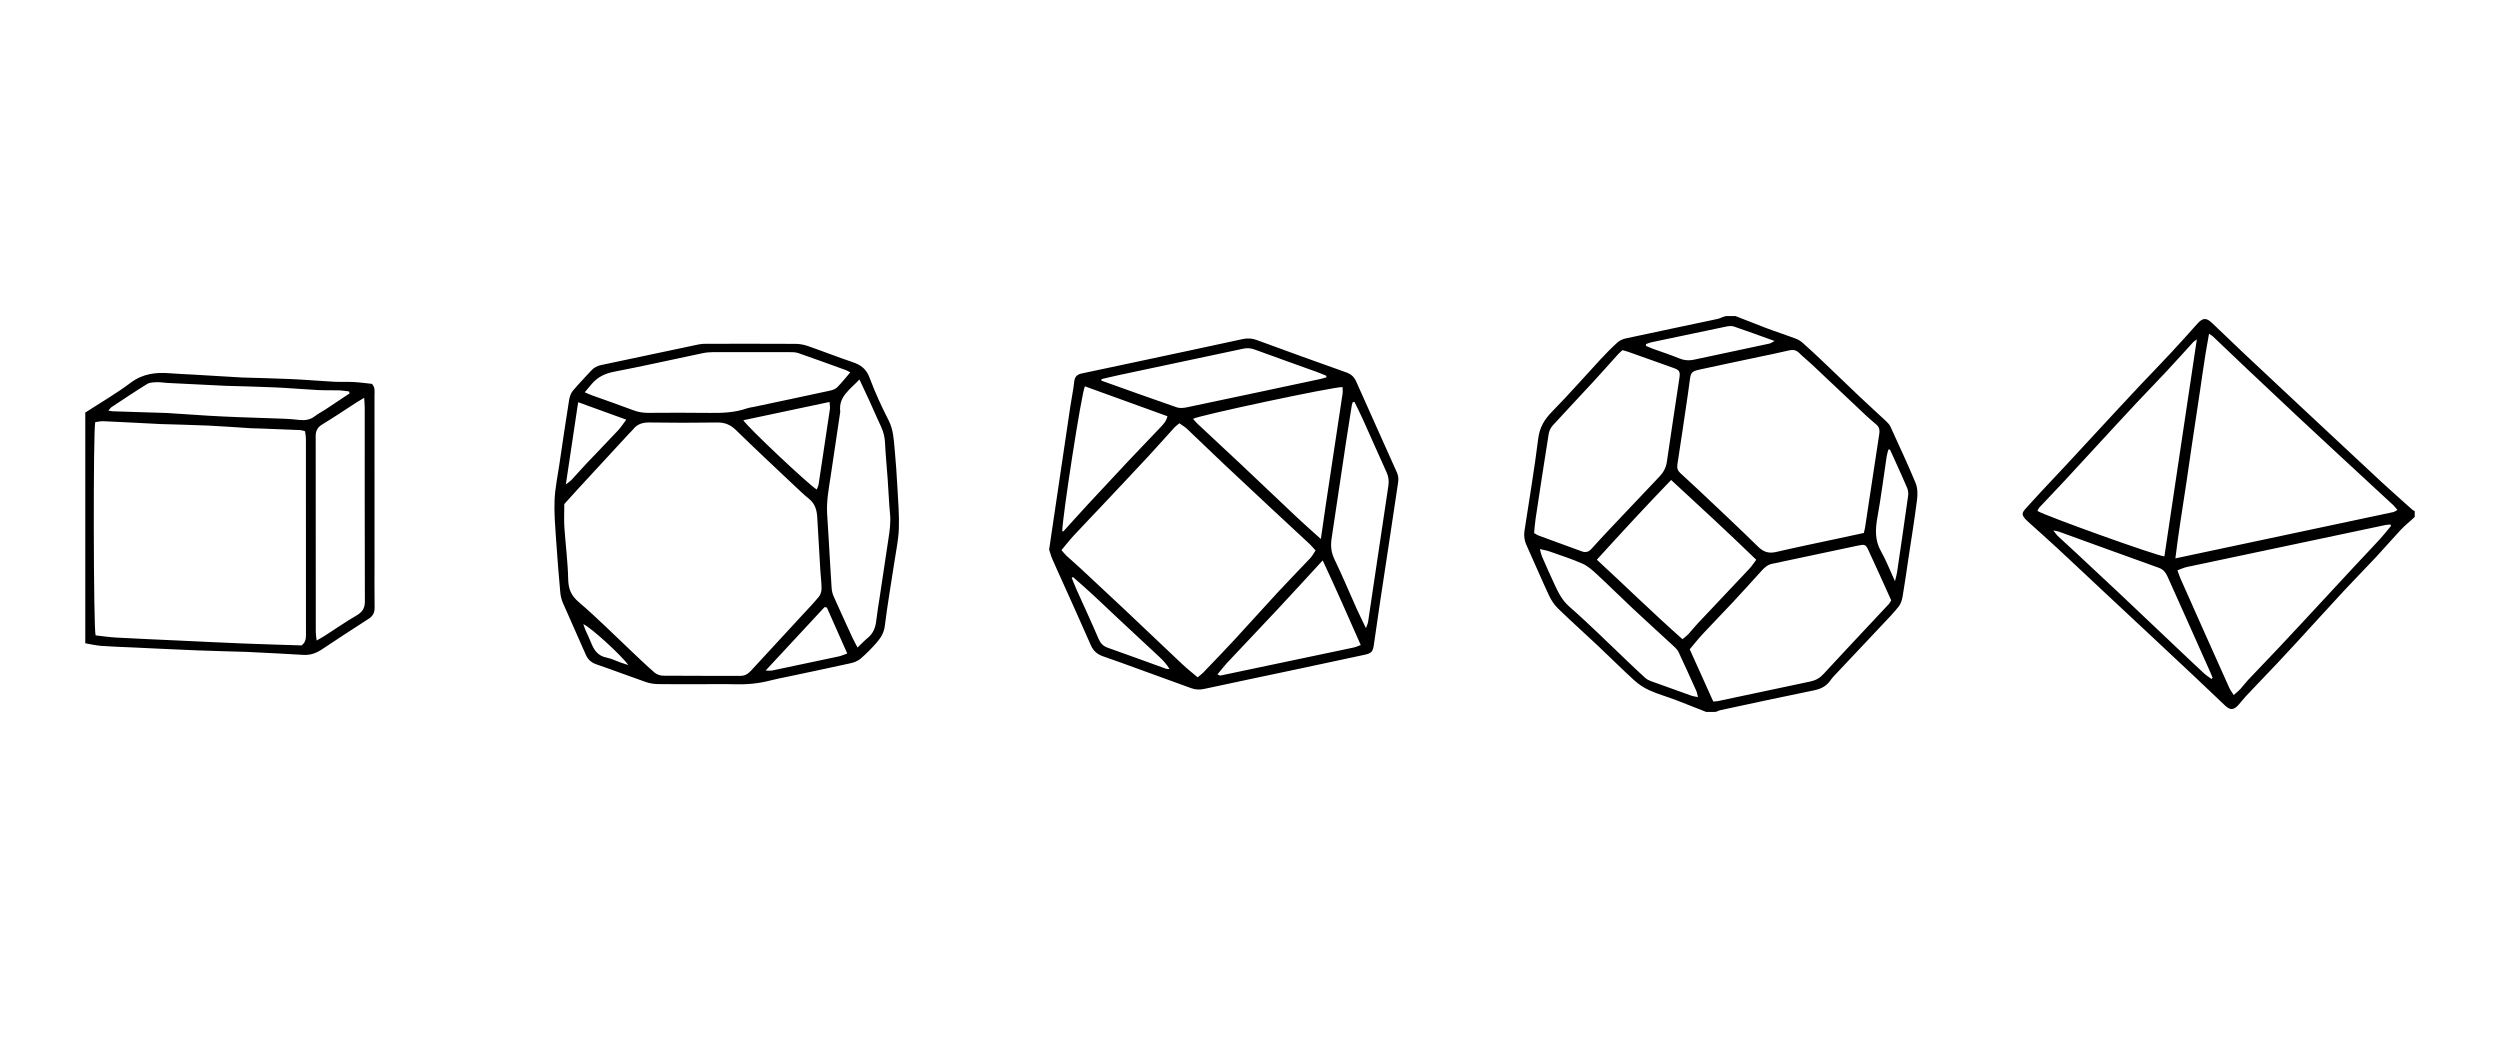 <?xml version="1.0" encoding="utf-8"?>
<!-- Generator: Adobe Illustrator 16.0.0, SVG Export Plug-In . SVG Version: 6.00 Build 0)  -->
<!DOCTYPE svg PUBLIC "-//W3C//DTD SVG 1.1//EN" "http://www.w3.org/Graphics/SVG/1.1/DTD/svg11.dtd">
<svg version="1.1" id="Ebene_1" xmlns="http://www.w3.org/2000/svg" xmlns:xlink="http://www.w3.org/1999/xlink" x="0px" y="0px"
	 width="1920px" height="800px" viewBox="0 0 1920 800" enable-background="new 0 0 1920 800" xml:space="preserve">
<path fill-rule="evenodd" clip-rule="evenodd" d="M1471.135,370.83c-6.041-14.564-12.745-28.854-19.301-43.201
	c-0.672-1.469-1.863-2.79-3.061-3.915c-6.977-6.551-14.086-12.961-21.039-19.537c-9.275-8.773-18.422-17.682-27.678-26.477
	c-5.031-4.782-10.12-9.507-15.297-14.131c-1.505-1.344-3.276-2.575-5.144-3.292c-7.89-3.028-15.897-5.561-23.793-8.572
	c-7.692-2.935-15.3-5.955-22.944-8.955c-2.258,0-4.514,0-6.771,0c-2.275,0-4.498,1.646-6.836,2.148
	c-23.516,5.049-47.059,9.87-70.561,14.975c-2.289,0.497-4.735,1.547-6.453,3.095c-4.463,4.022-8.688,8.309-12.78,12.717
	c-12.514,13.48-24.621,27.343-37.503,40.459c-5.922,6.03-9.553,12.084-10.627,20.76c-2.928,23.654-6.975,47.167-10.533,70.744
	c-0.568,3.774-0.147,7.378,1.497,10.981c5.848,12.82,11.322,25.811,17.273,38.58c1.707,3.663,4.073,7.284,6.954,10.084
	c9.96,9.679,20.334,18.928,30.446,28.451c9.437,8.888,18.593,18.074,28.176,26.797c3.397,3.092,7.44,5.76,11.631,7.633
	c6.847,3.062,14.088,5.057,21.101,7.759c7.509,2.896,14.945,5.815,22.415,8.815c2.257,0,4.514,0,6.771,0
	c1.382,0,2.727-1.031,4.152-1.338c24.051-5.183,48.085-10.367,72.19-15.278c5.357-1.091,9.42-3.365,12.477-7.739
	c0.645-0.923,1.299-1.833,2.065-2.648c12.734-13.532,25.508-27.019,38.227-40.565c4.11-4.376,8.328-8.679,12.024-13.389
	c1.633-2.081,2.534-5.007,2.995-7.683c1.626-9.428,2.92-18.912,4.336-28.375c2.308-15.406,4.819-30.783,6.781-46.232
	C1472.853,379.363,1472.696,374.596,1471.135,370.83z M1381.704,271.03c3.04,3.049,6.473,5.704,9.611,8.658
	c14.084,13.251,28.108,26.562,42.191,39.813c2.456,2.311,5.114,4.406,7.633,6.652c1.979,1.766,2.619,3.979,2.211,6.623
	c-2.368,15.397-4.686,30.801-7.017,46.203c-1.32,8.722-2.624,17.446-3.96,26.166c-0.168,1.092-0.478,2.163-0.932,4.175
	c-6.437,1.384-12.659,2.719-18.881,4.058c-16.159,3.478-32.358,6.78-48.454,10.53c-5.765,1.344-9.767,0.021-14.016-4.158
	c-14.856-14.611-30.113-28.812-45.25-43.138c-4.769-4.514-9.626-8.936-14.453-13.389c-1.938-1.788-2.584-3.766-2.151-6.537
	c2.754-17.616,5.309-35.262,7.913-52.9c0.549-3.714,1.087-7.43,1.537-11.157c0.8-6.635,1.299-7.418,8.037-8.894
	c15.412-3.375,30.862-6.58,46.295-9.863c7.164-1.524,14.356-2.936,21.473-4.666C1376.683,268.431,1379.235,268.554,1381.704,271.03z
	 M1348.793,429.904c-1.898,2.498-3.384,4.858-5.259,6.855c-13.224,14.092-26.544,28.093-39.789,42.164
	c-2.438,2.591-4.604,5.438-7.026,8.046c-1.232,1.328-2.752,2.389-4.57,3.936c-22.451-19.866-43.518-40.549-65.769-61.063
	c18.853-20.742,37.457-40.938,57.061-61.221C1305.455,388.907,1327.153,408.92,1348.793,429.904z M1264.178,264.251
	c1.382-0.474,2.731-1.098,4.148-1.399c19.077-4.049,38.156-8.087,57.257-12.022c1.959-0.403,4.246-0.683,6.062-0.07
	c10.099,3.413,20.1,7.12,31.251,11.127c-1.961,1.002-2.907,1.759-3.965,1.987c-19.251,4.135-38.521,8.173-57.769,12.317
	c-4.178,0.899-8.001,0.556-12.02-1.13c-6.39-2.682-13.034-4.755-19.553-7.134c-1.883-0.688-3.703-1.545-5.553-2.323
	C1264.085,265.152,1264.131,264.702,1264.178,264.251z M1178.18,409.402c0.391-3.777,0.624-7.473,1.175-11.119
	c3.275-21.694,6.566-43.387,10.037-65.05c0.359-2.245,1.491-4.698,3.017-6.372c10.35-11.37,20.945-22.515,31.369-33.817
	c6.354-6.887,12.528-13.937,18.814-20.885c0.996-1.101,2.154-2.052,3.429-3.253c1.456,0.414,2.894,0.739,4.271,1.227
	c11.679,4.134,23.358,8.27,35.015,12.469c4.544,1.637,5.2,2.846,4.487,7.595c-3.233,21.51-6.535,43.009-9.661,64.534
	c-0.655,4.512-2.624,8.07-5.71,11.305c-13.596,14.249-27.12,28.566-40.636,42.891c-3.986,4.227-7.858,8.561-11.788,12.84
	c-2,2.177-4.356,2.712-7.155,1.685c-11.097-4.077-22.214-8.103-33.313-12.182C1180.668,410.953,1179.901,410.373,1178.18,409.402z
	 M1299.207,534.355c-10.44-3.695-20.871-7.425-31.271-11.233c-1.562-0.571-3.159-1.377-4.382-2.475
	c-4.456-4.004-8.771-8.167-13.121-12.289c-14.976-14.197-29.588-28.81-45.104-42.391c-5.603-4.904-8.469-10.755-11.375-16.97
	c-3.34-7.138-6.51-14.356-9.676-21.575c-0.622-1.42-0.889-2.995-1.666-5.71c3.121,0.715,5.092,0.968,6.92,1.617
	c8.668,3.079,17.473,5.87,25.866,9.582c4.151,1.836,7.788,5.153,11.189,8.304c9.36,8.668,18.392,17.69,27.708,26.408
	c10.542,9.865,21.27,19.532,31.864,29.34c1.196,1.109,2.352,2.44,3.032,3.9c4.602,9.864,9.095,19.782,13.555,29.713
	c0.578,1.291,0.766,2.758,1.311,4.801C1301.986,534.952,1300.536,534.826,1299.207,534.355z M1450.771,463.763
	c-6.271,6.734-12.596,13.417-18.88,20.138c-10.514,11.246-21.055,22.467-31.483,33.792c-2.796,3.036-6.035,4.854-10.063,5.699
	c-23.723,4.973-47.422,10.053-71.135,15.075c-0.888,0.188-1.821,0.159-3.433,0.287c-5.979-13.274-11.966-26.563-18.07-40.116
	c3.702-4.374,6.7-8.218,10.013-11.771c7.682-8.245,15.58-16.288,23.267-24.527c7.425-7.958,14.712-16.044,22.022-24.107
	c2.183-2.407,4.474-4.498,7.818-5.203c22.061-4.655,44.106-9.388,66.168-14.033c5.041-1.062,5.886-0.858,7.774,3.194
	c6.025,12.921,11.824,25.946,17.674,38.854C1451.74,462.208,1451.384,463.105,1450.771,463.763z M1465.454,380.627
	c-2.745,19.691-5.637,39.363-8.531,59.034c-0.265,1.792-0.825,3.542-1.587,6.724c-3.927-8.538-6.806-16.086-10.745-23.033
	c-4.804-8.469-4.37-16.915-2.735-26.026c2.779-15.503,4.747-31.15,7.105-46.729c0.271-1.78,0.857-3.514,1.297-5.27
	c0.395-0.059,0.79-0.118,1.185-0.178c1.284,2.813,2.581,5.618,3.85,8.438c3.157,7.018,6.407,13.997,9.376,21.093
	C1465.419,376.471,1465.723,378.705,1465.454,380.627z M1852.479,391.298c-7.819-7.017-15.742-13.985-23.459-21.115
	c-11.721-10.83-23.362-21.776-35.022-32.671c-11.247-10.51-22.516-21.012-33.756-31.529c-12.066-11.287-24.157-22.557-36.178-33.891
	c-8.472-7.988-16.848-16.083-25.282-24.111c-4.428-4.213-7.128-3.945-11.279,0.711c-6.867,7.703-13.772,15.377-20.806,22.928
	c-7.681,8.245-15.55,16.315-23.292,24.502c-5.548,5.865-11.04,11.783-16.526,17.705c-13.651,14.731-27.269,29.494-40.932,44.213
	c-6.132,6.606-12.362,13.119-18.508,19.712c-3.966,4.256-7.879,8.563-11.776,12.881c-3.041,3.368-3.02,4.871-0.007,8.193
	c0.504,0.557,1.042,1.086,1.601,1.589c7.382,6.665,14.844,13.24,22.138,19.999c12.12,11.228,24.127,22.577,36.192,33.864
	c11.241,10.517,22.502,21.012,33.744,31.528c12.066,11.287,24.138,22.566,36.17,33.891c7.796,7.336,15.5,14.769,23.29,22.109
	c4.029,3.798,6.708,3.634,10.472-0.572c2-2.235,3.788-4.668,5.846-6.847c7.995-8.466,16.088-16.84,24.09-25.299
	c5.16-5.455,10.254-10.975,15.331-16.506c11.929-12.998,23.762-26.082,35.763-39.012c8.05-8.671,16.405-17.059,24.468-25.718
	c6.391-6.864,12.553-14.049,18.964-20.894c3.319-3.545,7.391-6.661,10.777-9.972c0-1.504,0-3.009,0-4.514
	C1853.371,392.086,1853.025,391.79,1852.479,391.298z M1566.311,389.663c6.794-7.267,13.704-14.425,20.469-21.72
	c12.885-13.895,25.687-27.862,38.536-41.79c5.089-5.517,10.169-11.044,15.322-16.502c7.732-8.189,15.588-16.265,23.276-24.497
	c6.913-7.402,13.663-14.955,20.506-22.422c0.466-0.507,1.104-0.856,2.747-2.102c-8.426,56.366-16.675,111.551-24.913,166.658
	c-5.082-0.08-91.825-31.225-97.518-34.901C1565.244,391.485,1565.607,390.415,1566.311,389.663z M1698.35,521.436
	c-1.923-1.447-3.986-2.741-5.742-4.367c-7.017-6.501-13.947-13.094-20.893-19.672c-14.711-13.931-29.38-27.901-44.12-41.798
	c-11.189-10.548-22.454-21.014-33.705-31.493c-4.526-4.217-9.138-8.343-13.647-12.578c-1.006-0.943-1.748-2.168-3.313-4.151
	c2.185,0.466,3.27,0.567,4.26,0.925c25.593,9.263,51.153,18.61,76.782,27.769c3.616,1.292,5.382,3.805,6.795,6.967
	c5.059,11.306,10.142,22.601,15.197,33.907c6.05,13.533,12.085,27.073,18.116,40.615c0.447,1.001,0.802,2.044,1.198,3.067
	C1698.97,520.896,1698.66,521.165,1698.35,521.436z M1827.678,414.164c-6.089,6.646-12.355,13.13-18.492,19.732
	c-14.061,15.124-28.081,30.287-42.131,45.421c-5.622,6.056-11.245,12.11-16.925,18.109c-7.878,8.322-15.839,16.565-23.7,24.901
	c-2.057,2.18-3.802,4.653-5.836,6.858c-1.363,1.479-2.981,2.724-5.086,4.611c-1.37-2.193-2.619-3.769-3.421-5.545
	c-6.73-14.897-13.388-29.828-20.053-44.756c-5.819-13.04-11.632-26.084-17.412-39.142c-0.812-1.833-1.407-3.761-2.359-6.34
	c2.71-0.979,4.853-2.047,7.119-2.528c38.231-8.125,76.479-16.174,114.724-24.248c12.686-2.678,25.366-5.391,38.057-8.048
	c1.209-0.254,2.478-0.229,3.719-0.333c0.139,0.354,0.277,0.707,0.416,1.061C1833.433,407.342,1830.69,410.877,1827.678,414.164z
	 M1837.949,393.307c-55.403,11.795-110.816,23.547-167.253,35.521c2.375-20.105,5.628-39.064,8.438-58.08
	c2.797-18.932,5.444-37.887,8.402-56.793c2.97-18.967,5.293-38.048,8.993-57.639c1.614,1.114,2.431,1.536,3.072,2.144
	c8.305,7.881,16.556,15.819,24.878,23.684c13.229,12.502,26.478,24.984,39.762,37.428c10.268,9.619,20.589,19.181,30.912,28.739
	c14.314,13.252,28.661,26.47,42.969,39.731c1.051,0.974,1.889,2.177,3.112,3.607
	C1839.854,392.362,1838.957,393.093,1837.949,393.307z M287.636,431.534c0-42.69,0.014-85.38-0.031-128.069
	c-0.003-2.735,0.724-5.689-1.943-8.654c-4.286-0.449-9.099-1.142-13.935-1.406c-5.064-0.276-10.161,0.046-15.225-0.225
	c-10.857-0.581-21.696-1.544-32.557-2.038c-12.75-0.581-25.516-0.828-38.274-1.224c-0.564-0.018-1.126-0.077-1.689-0.11
	c-11.792-0.7-23.583-1.407-35.375-2.096c-5.989-0.351-11.99-0.547-17.968-1.028c-10.908-0.877-20.927,0.244-30.292,7.272
	C89.251,302.284,77.16,309.285,65.5,316.86c0,59.062,0,118.123,0,177.184c4.064,0.686,8.105,1.677,12.198,1.991
	c7.664,0.588,15.358,0.79,23.041,1.145c16.679,0.771,33.355,1.614,50.038,2.277c12.942,0.517,25.894,0.804,38.841,1.197
	c0.75,0.023,1.501,0.086,2.252,0.125c13.672,0.701,27.353,1.273,41.013,2.167c5.384,0.352,9.898-1.283,14.255-4.171
	c11.906-7.894,23.821-15.777,35.862-23.461c3.409-2.175,4.763-4.79,4.698-8.803C287.511,454.855,287.636,443.194,287.636,431.534z
	 M231.584,495.677c-15.066-0.489-30.074-0.889-45.074-1.487c-16.494-0.658-32.981-1.495-49.471-2.262
	c-15.927-0.739-31.858-1.405-47.778-2.278c-5.375-0.294-10.722-1.121-15.842-1.678c-1.659-4.935-1.918-157.26-0.289-163.761
	c1.918-0.236,4.089-0.811,6.23-0.718c13.863,0.604,27.72,1.354,41.58,2.059c0.563,0.028,1.125,0.088,1.688,0.106
	c12.57,0.393,25.146,0.644,37.708,1.213c10.86,0.493,21.702,1.361,32.555,2.029c2.25,0.138,4.51,0.103,6.763,0.187
	c10.314,0.388,20.628,0.772,30.939,1.218c1.078,0.047,2.138,0.496,3.683,0.875c0.234,2.032,0.661,4.023,0.663,6.013
	c0.037,49.833,0.028,99.666,0.031,149.499C234.973,489.924,235.017,493.159,231.584,495.677z M229.441,322.464
	c-3.716-0.453-7.463-0.731-11.205-0.877c-11.815-0.461-23.636-0.788-35.452-1.237c-7.496-0.286-14.992-0.622-22.479-1.07
	c-10.666-0.636-21.324-1.401-31.987-2.098c-1.312-0.086-2.63-0.087-3.945-0.128c-12.57-0.388-25.14-0.769-37.709-1.179
	c-0.905-0.029-1.803-0.269-3.431-0.524c1.064-1.204,1.595-2.127,2.389-2.652c9.093-6.011,18.134-12.11,27.42-17.81
	c2.022-1.241,4.946-1.253,7.475-1.36c2.602-0.111,5.224,0.423,7.843,0.556c14.609,0.742,29.221,1.447,43.831,2.166
	c0.375,0.018,0.75,0.05,1.126,0.061c12.758,0.393,25.522,0.641,38.272,1.22c10.859,0.495,21.697,1.471,32.554,2.038
	c5.44,0.284,10.905,0.047,16.353,0.216c2.555,0.079,5.096,0.561,7.645,0.86c0.104,0.504,0.208,1.008,0.313,1.511
	c-6.22,4.141-12.425,8.304-18.666,12.413c-2.667,1.756-5.553,3.21-8.078,5.143C237.977,322.57,233.899,323.007,229.441,322.464z
	 M273.902,472.623c-8.431,4.925-16.478,10.506-24.704,15.783c-1.667,1.069-3.42,2.003-6.016,3.512
	c-0.301-2.791-0.659-4.564-0.659-6.339c-0.029-50.218,0.006-100.437-0.073-150.655c-0.006-4.237,1.52-6.86,5.214-9.083
	c8.691-5.231,17.085-10.956,25.613-16.459c1.688-1.09,3.438-2.085,6.409-3.877c0.197,3.4,0.415,5.412,0.416,7.425
	c0.019,49.654-0.056,99.309,0.118,148.962C280.239,467.141,278.313,470.047,273.902,472.623z M1072.903,363.014
	c-10.363-23.345-20.995-46.571-31.312-69.937c-1.687-3.818-4.095-5.814-7.913-7.168c-22.839-8.101-45.631-16.336-68.368-24.722
	c-3.711-1.368-7.096-1.608-10.945-0.771c-30.283,6.586-60.601,13.007-90.911,19.471c-10.839,2.311-21.679,4.608-32.523,6.895
	c-3.457,0.729-5.528,2.327-5.932,6.305c-0.644,6.337-2.028,12.596-2.968,18.908c-4.59,30.814-9.137,61.634-13.697,92.452
	c-0.824,5.566-1.639,11.136-2.591,17.599c0.636,1.947,1.307,4.66,2.393,7.197c2.587,6.041,5.382,11.993,8.07,17.991
	c7.221,16.111,14.52,32.187,21.585,48.365c1.979,4.53,5.181,7.055,9.724,8.592c8.718,2.95,17.346,6.165,26.001,9.3
	c13.778,4.987,27.557,9.976,41.315,15.018c3.278,1.201,6.452,1.342,9.917,0.593c24.049-5.197,48.138-10.216,72.206-15.322
	c17.087-3.626,34.168-7.283,51.244-10.961c5.047-1.087,6.188-2.457,6.896-7.432c1.527-10.777,3.07-21.554,4.694-32.316
	c4.678-30.99,9.44-61.968,14.021-92.973C1074.148,367.814,1073.834,365.113,1072.903,363.014z M1031.107,297.29
	c0,1.694,0.225,3.488-0.033,5.209c-4.194,28.009-8.463,56.007-12.683,84.012c-1.308,8.684-2.521,17.383-3.976,27.44
	c-6.69-6.043-12.313-10.947-17.743-16.058c-14.756-13.884-29.399-27.889-44.147-41.782c-10.784-10.159-21.674-20.205-32.487-30.331
	c-1.343-1.257-2.514-2.699-3.814-4.111C920.747,318.997,1025.198,296.748,1031.107,297.29z M859.632,288.01
	c31.766-6.747,63.545-13.43,95.299-20.234c3.092-0.663,5.813-0.373,8.76,0.708c15.862,5.821,31.792,11.463,47.688,17.198
	c2.445,0.883,4.832,1.931,7.245,2.902c0.009,0.413,0.019,0.826,0.028,1.239c-1.582,0.432-3.146,0.944-4.748,1.285
	c-34.148,7.278-68.294,14.569-102.466,21.733c-2.48,0.52-5.4,0.794-7.707-0.003c-19.321-6.672-38.548-13.622-57.802-20.488
	c-0.002-0.392-0.005-0.785-0.007-1.177C850.491,290.116,855.045,288.984,859.632,288.01z M833.211,296.704
	c20.978,7.598,42.056,15.233,63.399,22.964c-0.936,3.871-3.141,6.159-5.28,8.419c-8.127,8.586-16.37,17.064-24.473,25.674
	c-10.671,11.337-21.285,22.728-31.857,34.159c-6.107,6.604-12.08,13.333-18.141,19.98c-0.196,0.216-0.691,0.158-1.047,0.228
	C815.645,398.747,830.58,301.676,833.211,296.704z M895.341,513.535c-14.838-5.337-29.623-10.827-44.504-16.037
	c-3.718-1.303-5.698-3.485-7.233-7.086c-5.372-12.601-11.18-25.016-16.776-37.522c-1.352-3.02-2.523-6.119-3.778-9.182
	c0.361-0.163,0.722-0.326,1.083-0.489c4.881,4.337,9.832,8.601,14.629,13.03c6.891,6.363,13.645,12.872,20.5,19.272
	c10.416,9.728,20.894,19.389,31.288,29.139c2.83,2.654,5.456,5.524,7.69,9.177C897.271,513.746,896.229,513.854,895.341,513.535z
	 M924.029,516.593c-1.138,1.186-2.516,2.139-4.244,3.585c-4.026-3.423-7.988-6.512-11.633-9.938
	c-14.905-14.014-29.685-28.163-44.569-42.199c-11.194-10.557-22.462-21.034-33.731-31.511c-3.571-3.319-7.29-6.479-10.861-9.799
	c-1.334-1.238-2.44-2.725-3.781-4.247c3.283-3.916,6.136-7.616,9.297-11.032c7.009-7.579,14.191-14.997,21.269-22.513
	c12.094-12.844,24.209-25.667,36.219-38.588c6.766-7.279,13.319-14.756,20.018-22.1c0.985-1.08,2.241-1.913,3.74-3.167
	c2.064,1.484,4.188,2.681,5.91,4.306c9.283,8.765,18.413,17.689,27.695,26.456c11.869,11.21,23.816,22.336,35.758,33.469
	c10.155,9.468,20.364,18.876,30.515,28.348c1.491,1.393,2.787,2.994,4.709,5.077c-1.381,2.052-2.447,4.197-4.017,5.872
	c-8.087,8.63-16.408,17.04-24.446,25.714c-11.473,12.382-22.707,24.987-34.168,37.38
	C939.931,500.108,931.957,508.33,924.029,516.593z M1039.756,497.271c-34.132,7.224-68.273,14.403-102.421,21.55
	c-0.449,0.094-1.01-0.344-2.367-0.851c2.834-3.377,5.289-6.595,8.042-9.532c12.951-13.817,26.04-27.506,38.968-41.343
	c10.994-11.766,21.838-23.671,33.854-36.714c10.398,22.277,19.728,43.429,29.213,65.006
	C1042.85,496.183,1041.348,496.936,1039.756,497.271z M1066.278,373.026c-3.721,24.465-7.323,48.948-10.958,73.427
	c-1.541,10.385-3.04,20.775-4.626,31.154c-0.189,1.238-0.808,2.409-1.646,4.815c-2.678-5.583-4.987-10.148-7.082-14.811
	c-5.69-12.662-11.021-25.494-17.054-37.99c-2.522-5.225-3.109-10.256-2.28-15.765c3.739-24.84,7.414-49.692,11.15-74.534
	c1.394-9.27,2.883-18.525,4.356-27.783c0.141-0.885,0.48-1.737,0.729-2.604c0.452-0.111,0.904-0.222,1.356-0.333
	c2.242,4.66,4.586,9.275,6.71,13.988c6.012,13.342,11.864,26.755,17.938,40.067C1066.424,366.059,1066.838,369.352,1066.278,373.026
	z M689.216,374.466c-0.543-9.919-1.203-19.84-2.135-29.73c-0.698-7.408-0.997-14.792-4.586-21.819
	c-5.463-10.694-10.506-21.674-14.7-32.917c-2.472-6.627-6.656-9.766-12.915-11.865c-11.576-3.884-22.943-8.388-34.479-12.398
	c-2.956-1.027-6.215-1.634-9.34-1.653c-22.943-0.135-45.887-0.083-68.831-0.052c-1.87,0.002-3.782,0.085-5.603,0.468
	c-25.004,5.265-49.993,10.609-74.997,15.871c-3.077,0.647-5.578,2.02-7.681,4.344c-4.66,5.15-9.583,10.076-14.013,15.414
	c-1.561,1.88-2.473,4.62-2.867,7.097c-2.625,16.5-5.057,33.032-7.495,49.562c-1.343,9.098-3.282,18.183-3.667,27.327
	c-0.417,9.901,0.476,19.877,1.129,29.8c0.899,13.654,2.036,27.296,3.246,40.928c0.243,2.738,0.894,5.568,1.984,8.084
	c5.756,13.271,11.807,26.413,17.544,39.69c1.7,3.938,4.245,6.233,8.323,7.631c12.619,4.326,25.086,9.097,37.689,13.472
	c2.958,1.027,6.211,1.604,9.34,1.654c11.657,0.191,23.319,0.076,34.979,0.079c7.898,0.002,15.804-0.195,23.695,0.053
	c9.461,0.298,18.744-0.497,27.907-2.934c4.172-1.108,8.438-1.867,12.664-2.766c16.358-3.474,32.734-6.862,49.058-10.489
	c2.644-0.587,5.47-1.736,7.487-3.471c4.267-3.666,8.248-7.717,11.979-11.936c3.329-3.765,5.944-7.739,6.625-13.279
	c2.015-16.391,4.873-32.675,7.331-49.013c1.284-8.538,3.144-17.075,3.437-25.657C690.682,395.487,689.79,384.958,689.216,374.466z
	 M453.961,295.467c4.562-5.632,10.299-8.564,17.586-9.965c22.692-4.364,45.241-9.477,67.864-14.211
	c2.735-0.572,5.582-0.843,8.378-0.853c19.373-0.072,38.746-0.063,58.119-0.006c2.422,0.007,5.002-0.015,7.238,0.757
	c12.256,4.231,24.432,8.699,36.624,13.112c0.861,0.312,1.641,0.849,3.232,1.689c-3.595,4.169-6.588,7.998-9.994,11.413
	c-1.351,1.355-3.537,2.169-5.481,2.592c-19.28,4.194-38.588,8.254-57.889,12.352c-2.022,0.429-4.118,0.643-6.054,1.314
	c-9.402,3.261-19.084,3.605-28.919,3.454c-15.607-0.241-31.222-0.107-46.833-0.036c-4.001,0.019-7.747-0.602-11.538-2.042
	c-10.539-4.005-21.214-7.656-31.824-11.477c-1.554-0.56-3.047-1.287-5.393-2.289C450.97,299.026,452.498,297.273,453.961,295.467z
	 M637.369,314.185c-2.833,19.276-5.736,38.542-8.678,57.802c-0.186,1.22-0.834,2.369-1.432,4.001
	c-7.372-4.817-53.494-48.298-56.376-53.246c21.933-4.651,43.63-9.252,66.201-14.038
	C637.226,311.101,637.589,312.686,637.369,314.185z M444.024,308.895c12.47,4.523,24.179,8.771,36.931,13.397
	c-2.399,3.192-4.041,5.847-6.132,8.081c-8.212,8.768-16.597,17.373-24.854,26.1c-3.737,3.95-7.291,8.073-11.001,12.049
	c-0.95,1.018-2.181,1.774-4.399,3.54C437.807,350.424,440.846,330.126,444.024,308.895z M476.857,508.924
	c-3.704-1.318-7.296-3.166-11.108-3.914c-6.903-1.356-9.81-6.182-12.045-12.018c-1.136-2.965-2.647-5.783-3.915-8.701
	c-0.627-1.44-1.087-2.955-1.809-4.95c5.336,2.106,29.288,23.924,34.57,31.433C480.092,509.978,478.459,509.493,476.857,508.924z
	 M568.434,519.085c-19.74-0.085-39.481,0.034-59.219-0.15c-2.223-0.022-4.892-0.993-6.567-2.438
	c-6.106-5.268-11.896-10.904-17.774-16.435c-13.397-12.605-26.374-25.703-40.353-37.628c-5.988-5.107-8-10.15-8.156-17.712
	c-0.274-13.278-2.039-26.522-2.925-39.797c-0.361-5.41-0.06-10.863-0.06-17.805c2.998-3.318,6.606-7.381,10.288-11.377
	c13.222-14.351,26.467-28.681,39.709-43.014c0.893-0.965,1.937-1.809,2.73-2.847c3.264-4.267,7.504-5.498,12.828-5.414
	c17.292,0.271,34.594,0.27,51.886,0.008c5.891-0.089,10.252,1.759,14.486,5.901c14.491,14.178,29.33,28,44.07,41.921
	c3.955,3.734,7.887,7.517,12.099,10.947c4.51,3.674,5.841,8.549,6.166,13.929c0.824,13.664,1.564,27.332,2.384,40.996
	c0.28,4.676,0.954,9.344,0.932,14.015c-0.01,2.072-0.8,4.548-2.099,6.134c-3.916,4.784-8.234,9.242-12.434,13.793
	c-13.232,14.342-26.51,28.643-39.698,43.024C574.434,517.642,571.955,519.1,568.434,519.085z M644.211,504.121
	c-17.067,3.667-34.149,7.27-51.238,10.834c-1.167,0.243-2.426,0.032-4.976,0.032c15.584-16.783,30.403-32.744,45.224-48.703
	c0.6,0.084,1.201,0.167,1.802,0.251c5.118,11.557,10.235,23.111,15.662,35.361C647.944,502.854,646.125,503.71,644.211,504.121z
	 M682.907,409.886c-2.334,15.979-4.781,31.939-7.182,47.906c-0.95,6.313-2.06,12.607-2.77,18.945
	c-0.592,5.286-2.349,9.751-6.574,13.206c-2.565,2.1-4.845,4.546-7.793,7.352c-1.539-2.963-2.816-5.198-3.89-7.527
	c-4.874-10.576-9.75-21.153-14.475-31.797c-0.884-1.99-1.393-4.268-1.54-6.448c-0.83-12.349-1.487-24.709-2.221-37.064
	c-0.388-6.554-0.813-13.105-1.219-19.658c-0.61-9.847,1.229-19.458,2.707-29.115c2.499-16.331,4.874-32.681,7.298-49.023
	c0.028-0.186,0.07-0.379,0.047-0.561c-1.416-11.468,7.275-16.75,14.759-24.67c2.949,6.308,5.347,11.333,7.652,16.399
	c3.035,6.668,5.91,13.411,9.023,20.042c1.874,3.988,2.773,8.056,2.978,12.483c0.414,8.984,1.333,17.945,1.968,26.921
	c0.504,7.111,0.879,14.231,1.345,21.346c0.233,3.552,0.763,7.101,0.751,10.649C683.76,402.812,683.419,406.378,682.907,409.886z"/>
<rect x="-0.5" y="-0.25" fill-rule="evenodd" clip-rule="evenodd" fill="none" width="1920" height="800"/>
</svg>
